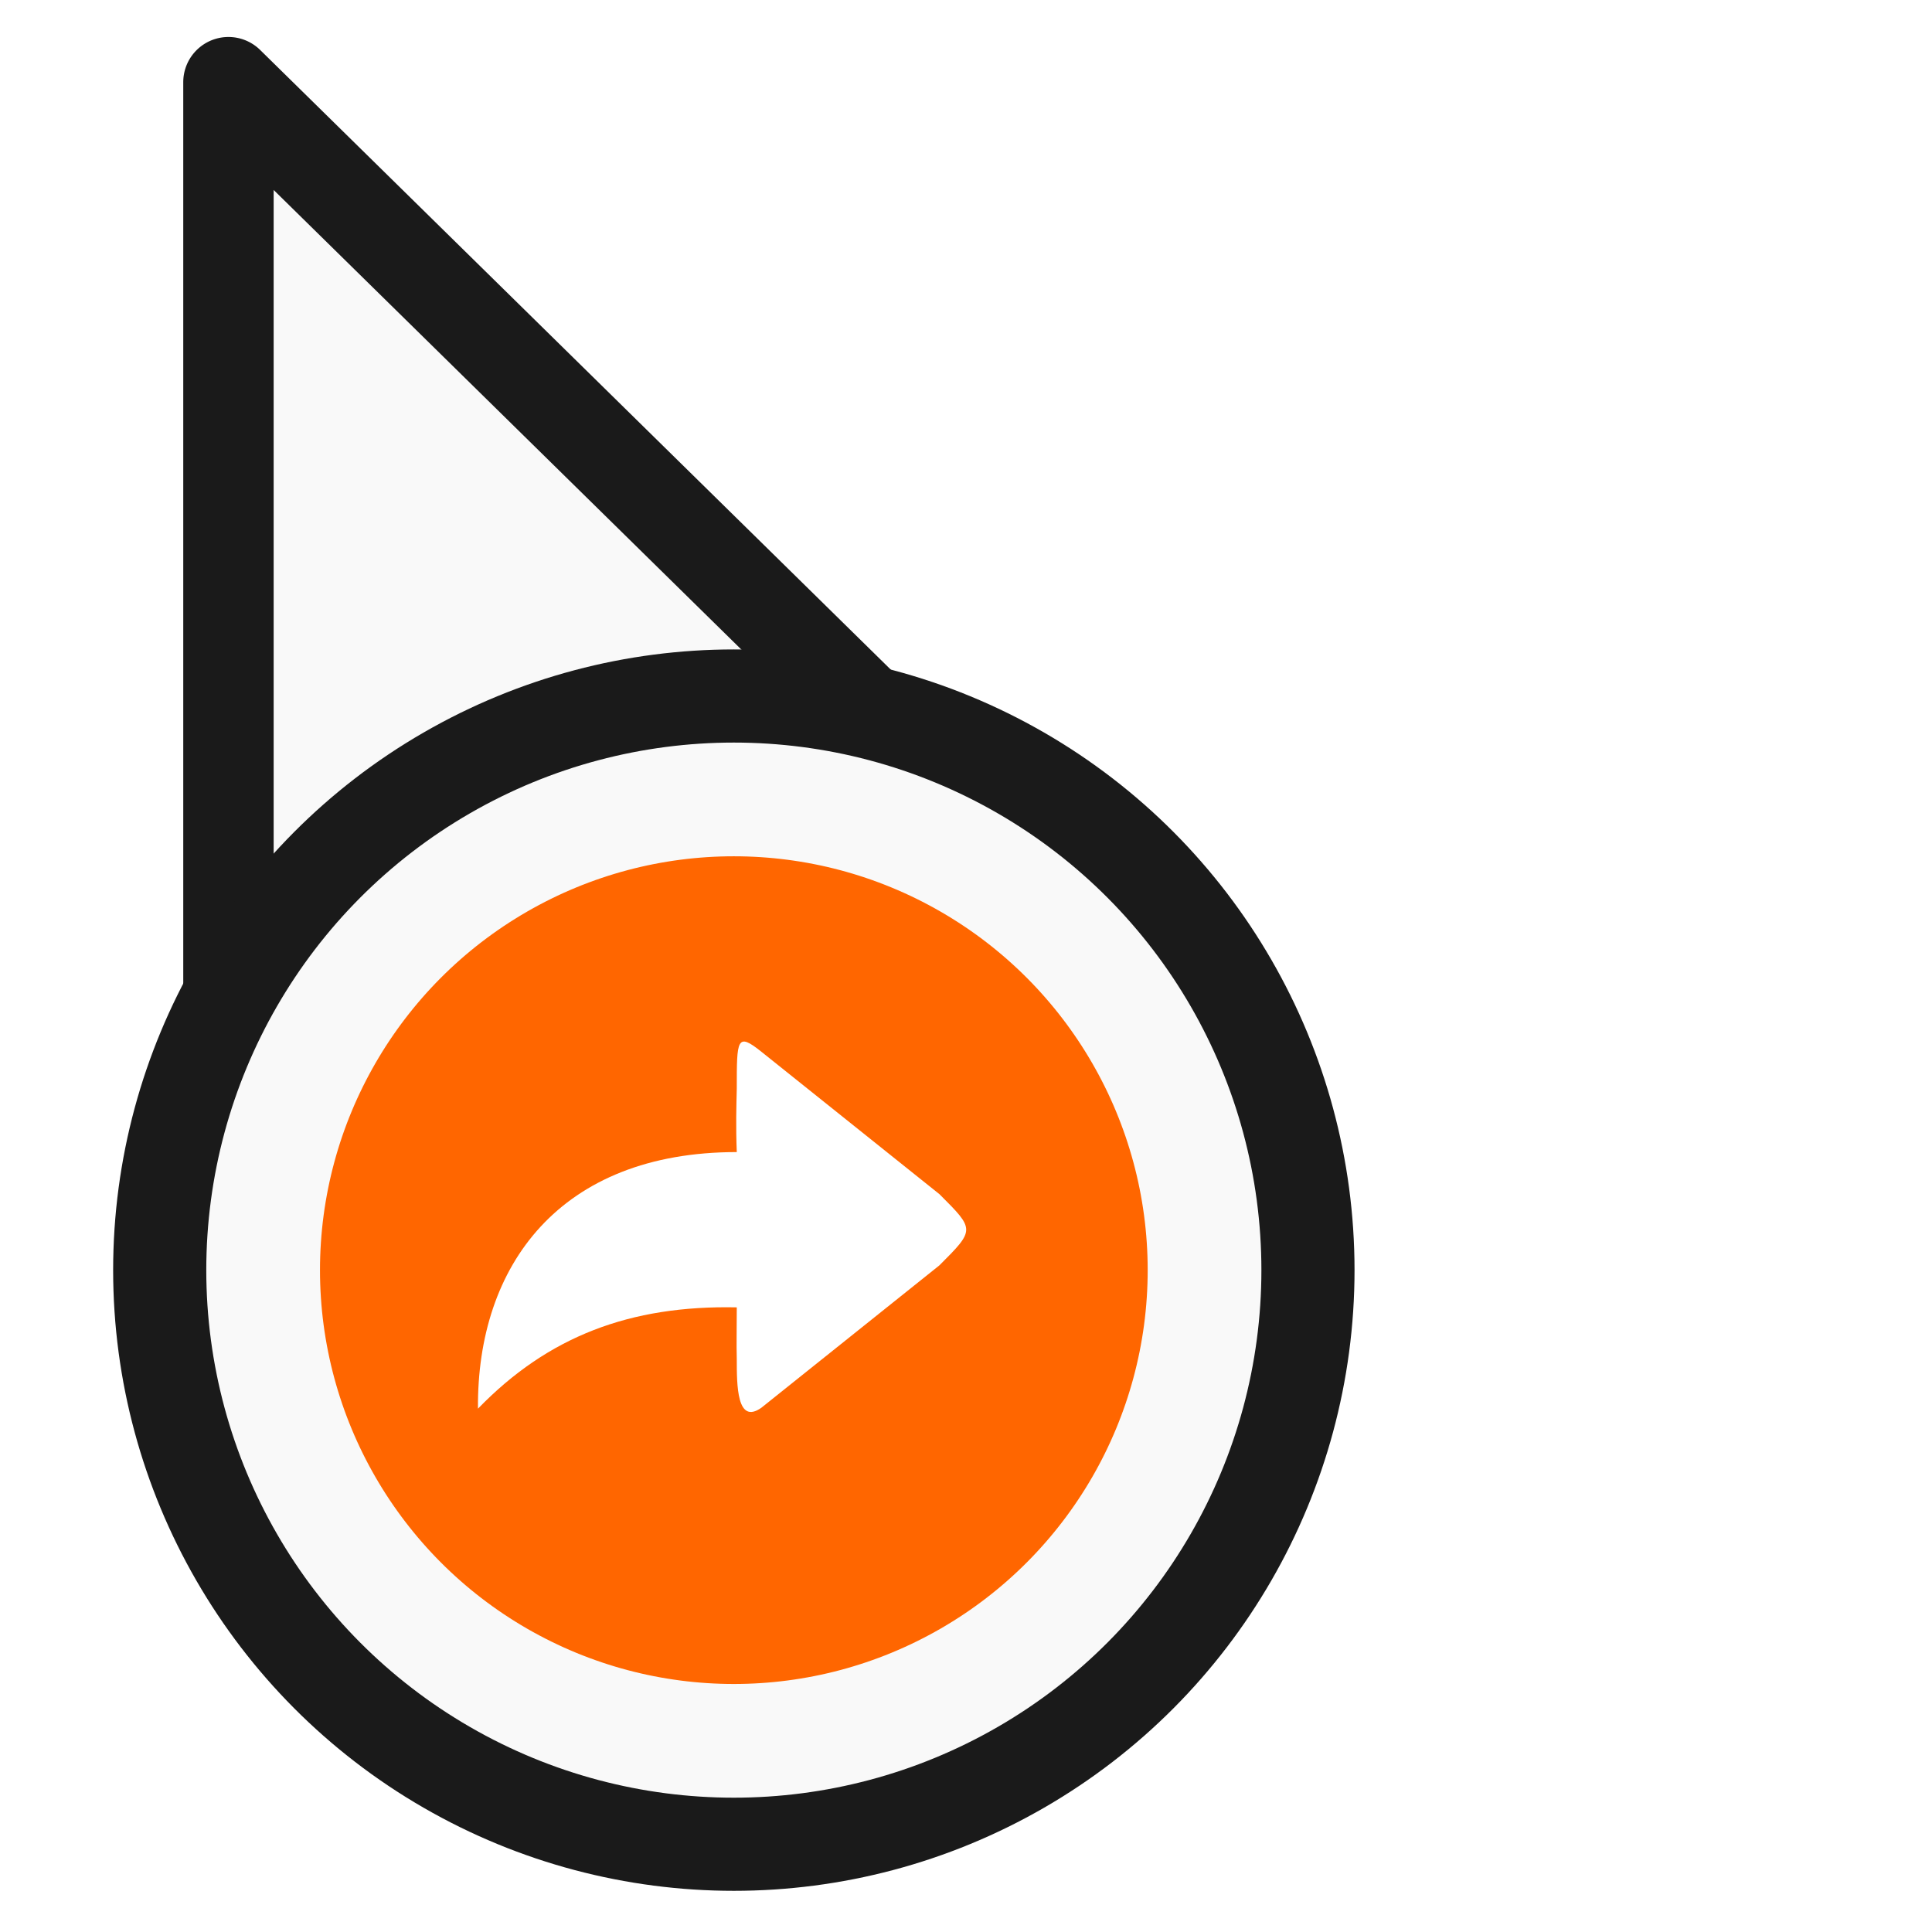 <?xml version="1.0" encoding="UTF-8" standalone="no"?>
<svg
   xmlns:dc="http://purl.org/dc/elements/1.1/"
   xmlns:cc="http://creativecommons.org/ns#"
   xmlns:rdf="http://www.w3.org/1999/02/22-rdf-syntax-ns#"
   xmlns:svg="http://www.w3.org/2000/svg"
   xmlns="http://www.w3.org/2000/svg"
   xmlns:sodipodi="http://sodipodi.sourceforge.net/DTD/sodipodi-0.dtd"
   xmlns:inkscape="http://www.inkscape.org/namespaces/inkscape"
   width="32px"
   height="32px"
   viewBox="0 0 24 24"
   version="1.1"
   id="svg2"
   inkscape:version="0.92.2pre0 (973e216, 2017-07-25)"
   sodipodi:docname="alias.svg">
  <defs
     id="defs11">
    <filter
       inkscape:collect="always"
       style="color-interpolation-filters:sRGB"
       id="filter836"
       x="-0.23"
       width="1.46"
       y="-0.135"
       height="1.271">
      <feGaussianBlur
         inkscape:collect="always"
         stdDeviation="1.613"
         id="feGaussianBlur838" />
    </filter>
  </defs>
  <sodipodi:namedview
     pagecolor="#ffffff"
     bordercolor="#666666"
     borderopacity="1"
     objecttolerance="10"
     gridtolerance="10"
     guidetolerance="10"
     inkscape:pageopacity="0"
     inkscape:pageshadow="2"
     inkscape:window-width="1366"
     inkscape:window-height="701"
     id="namedview9"
     showgrid="false"
     inkscape:zoom="15"
     inkscape:cx="-3.9897471"
     inkscape:cy="16.601624"
     inkscape:window-x="0"
     inkscape:window-y="0"
     inkscape:window-maximized="1"
     inkscape:current-layer="svg2" />
  <path
     inkscape:connector-curvature="0"
     style="opacity:0.2;fill:#000000;fill-opacity:1;fill-rule:nonzero;stroke:#000000;stroke-width:1.497;stroke-linecap:round;stroke-linejoin:round;stroke-miterlimit:4;stroke-dasharray:none;stroke-opacity:1;filter:url(#filter836)"
     d="M 3.871,3.871 V 25.48 L 5.004,24.396 a 7.858,7.858 0 0 0 -0.01,0.215 7.858,7.858 0 0 0 7.857,7.857 7.858,7.858 0 0 0 7.857,-7.857 7.858,7.858 0 0 0 -2.324,-5.572 l 0.904,-0.02 z M 12.852,16.754 a 7.858,7.858 0 0 0 -0.4,0.014 7.858,7.858 0 0 1 0.4,-0.014 z m -0.869,0.057 a 7.858,7.858 0 0 0 -0.338,0.041 7.858,7.858 0 0 1 0.338,-0.041 z m -0.801,0.131 a 7.858,7.858 0 0 0 -0.291,0.066 7.858,7.858 0 0 1 0.291,-0.066 z m -0.824,0.229 a 7.858,7.858 0 0 0 -0.193,0.064 7.858,7.858 0 0 1 0.193,-0.064 z m -0.752,0.295 a 7.858,7.858 0 0 0 -0.16,0.072 7.858,7.858 0 0 1 0.16,-0.072 z m -0.693,0.357 a 7.858,7.858 0 0 0 -0.158,0.092 7.858,7.858 0 0 1 0.158,-0.092 z m -0.695,0.455 a 7.858,7.858 0 0 0 -0.094,0.066 7.858,7.858 0 0 1 0.094,-0.066 z m -0.6,0.486 a 7.858,7.858 0 0 0 -0.105,0.092 7.858,7.858 0 0 1 0.105,-0.092 z M 7.041,19.334 a 7.858,7.858 0 0 0 -0.068,0.074 7.858,7.858 0 0 1 0.068,-0.074 z m -0.496,0.607 a 7.858,7.858 0 0 0 -0.062,0.08 7.858,7.858 0 0 1 0.062,-0.08 z m -0.812,1.365 a 7.858,7.858 0 0 0 -0.031,0.064 7.858,7.858 0 0 1 0.031,-0.064 z"
     id="path815"
     transform="matrix(0.75,0,0,0.75,-0.066,-1.882)" />
  <path
     style="fill:#f9f9f9;fill-opacity:1;fill-rule:nonzero;stroke:#1a1a1a;stroke-width:1.123;stroke-linecap:round;stroke-linejoin:round;stroke-miterlimit:4;stroke-dasharray:none;stroke-opacity:1"
     d="M 2.838,1.021 V 17.228 L 3.688,16.415 a 5.893,5.893 0 0 1 5.885,-5.732 5.893,5.893 0 0 1 4.15,1.715 l 0.678,-0.015 z"
     id="path5-3-3"
     inkscape:connector-curvature="0" />
  <circle
     r="7.132"
     cy="15.778"
     cx="9.116"
     id="circle820"
     style="opacity:1;fill:#f9f9f9;fill-opacity:1;stroke:#1a1a1a;stroke-width:1.157;stroke-linecap:round;stroke-linejoin:round;stroke-miterlimit:4;stroke-dasharray:none;stroke-dashoffset:0;stroke-opacity:1;paint-order:markers fill stroke" />
  <circle
     style="opacity:1;fill:#ff6600;fill-opacity:1;stroke:#f9f9f9;stroke-width:0.908;stroke-linecap:round;stroke-linejoin:round;stroke-miterlimit:4;stroke-dasharray:none;stroke-dashoffset:0;stroke-opacity:1;paint-order:markers fill stroke"
     id="path814-3"
     cx="9.116"
     cy="15.778"
     r="5.595" />
  <g
     id="surface1"
     style="fill:#ffffff;fill-opacity:1;stroke:none"
     transform="matrix(0.643,0,0,0.643,-1.457,3.702)">
    <path
       style="fill:#ffffff;fill-opacity:1;fill-rule:evenodd;stroke:none"
       d="m 16.977,21.438 3.438,-2.75 c 0.691,-0.691 0.688,-0.688 0,-1.375 l -3.438,-2.75 C 16.5,14.18 16.5,14.32 16.5,15.27 16.492,15.613 16.48,16 16.5,16.5 c -0.008,0 0.008,0 0,0 -3.414,0 -5.023,2.188 -5,4.957 1.352,-1.395 2.938,-2 5,-1.957 0,0.492 -0.008,0.668 0,1 0,0.5 0,1.277 0.477,0.938 z m 0,0"
       id="path7"
       inkscape:connector-curvature="0" />
  </g>
</svg>
